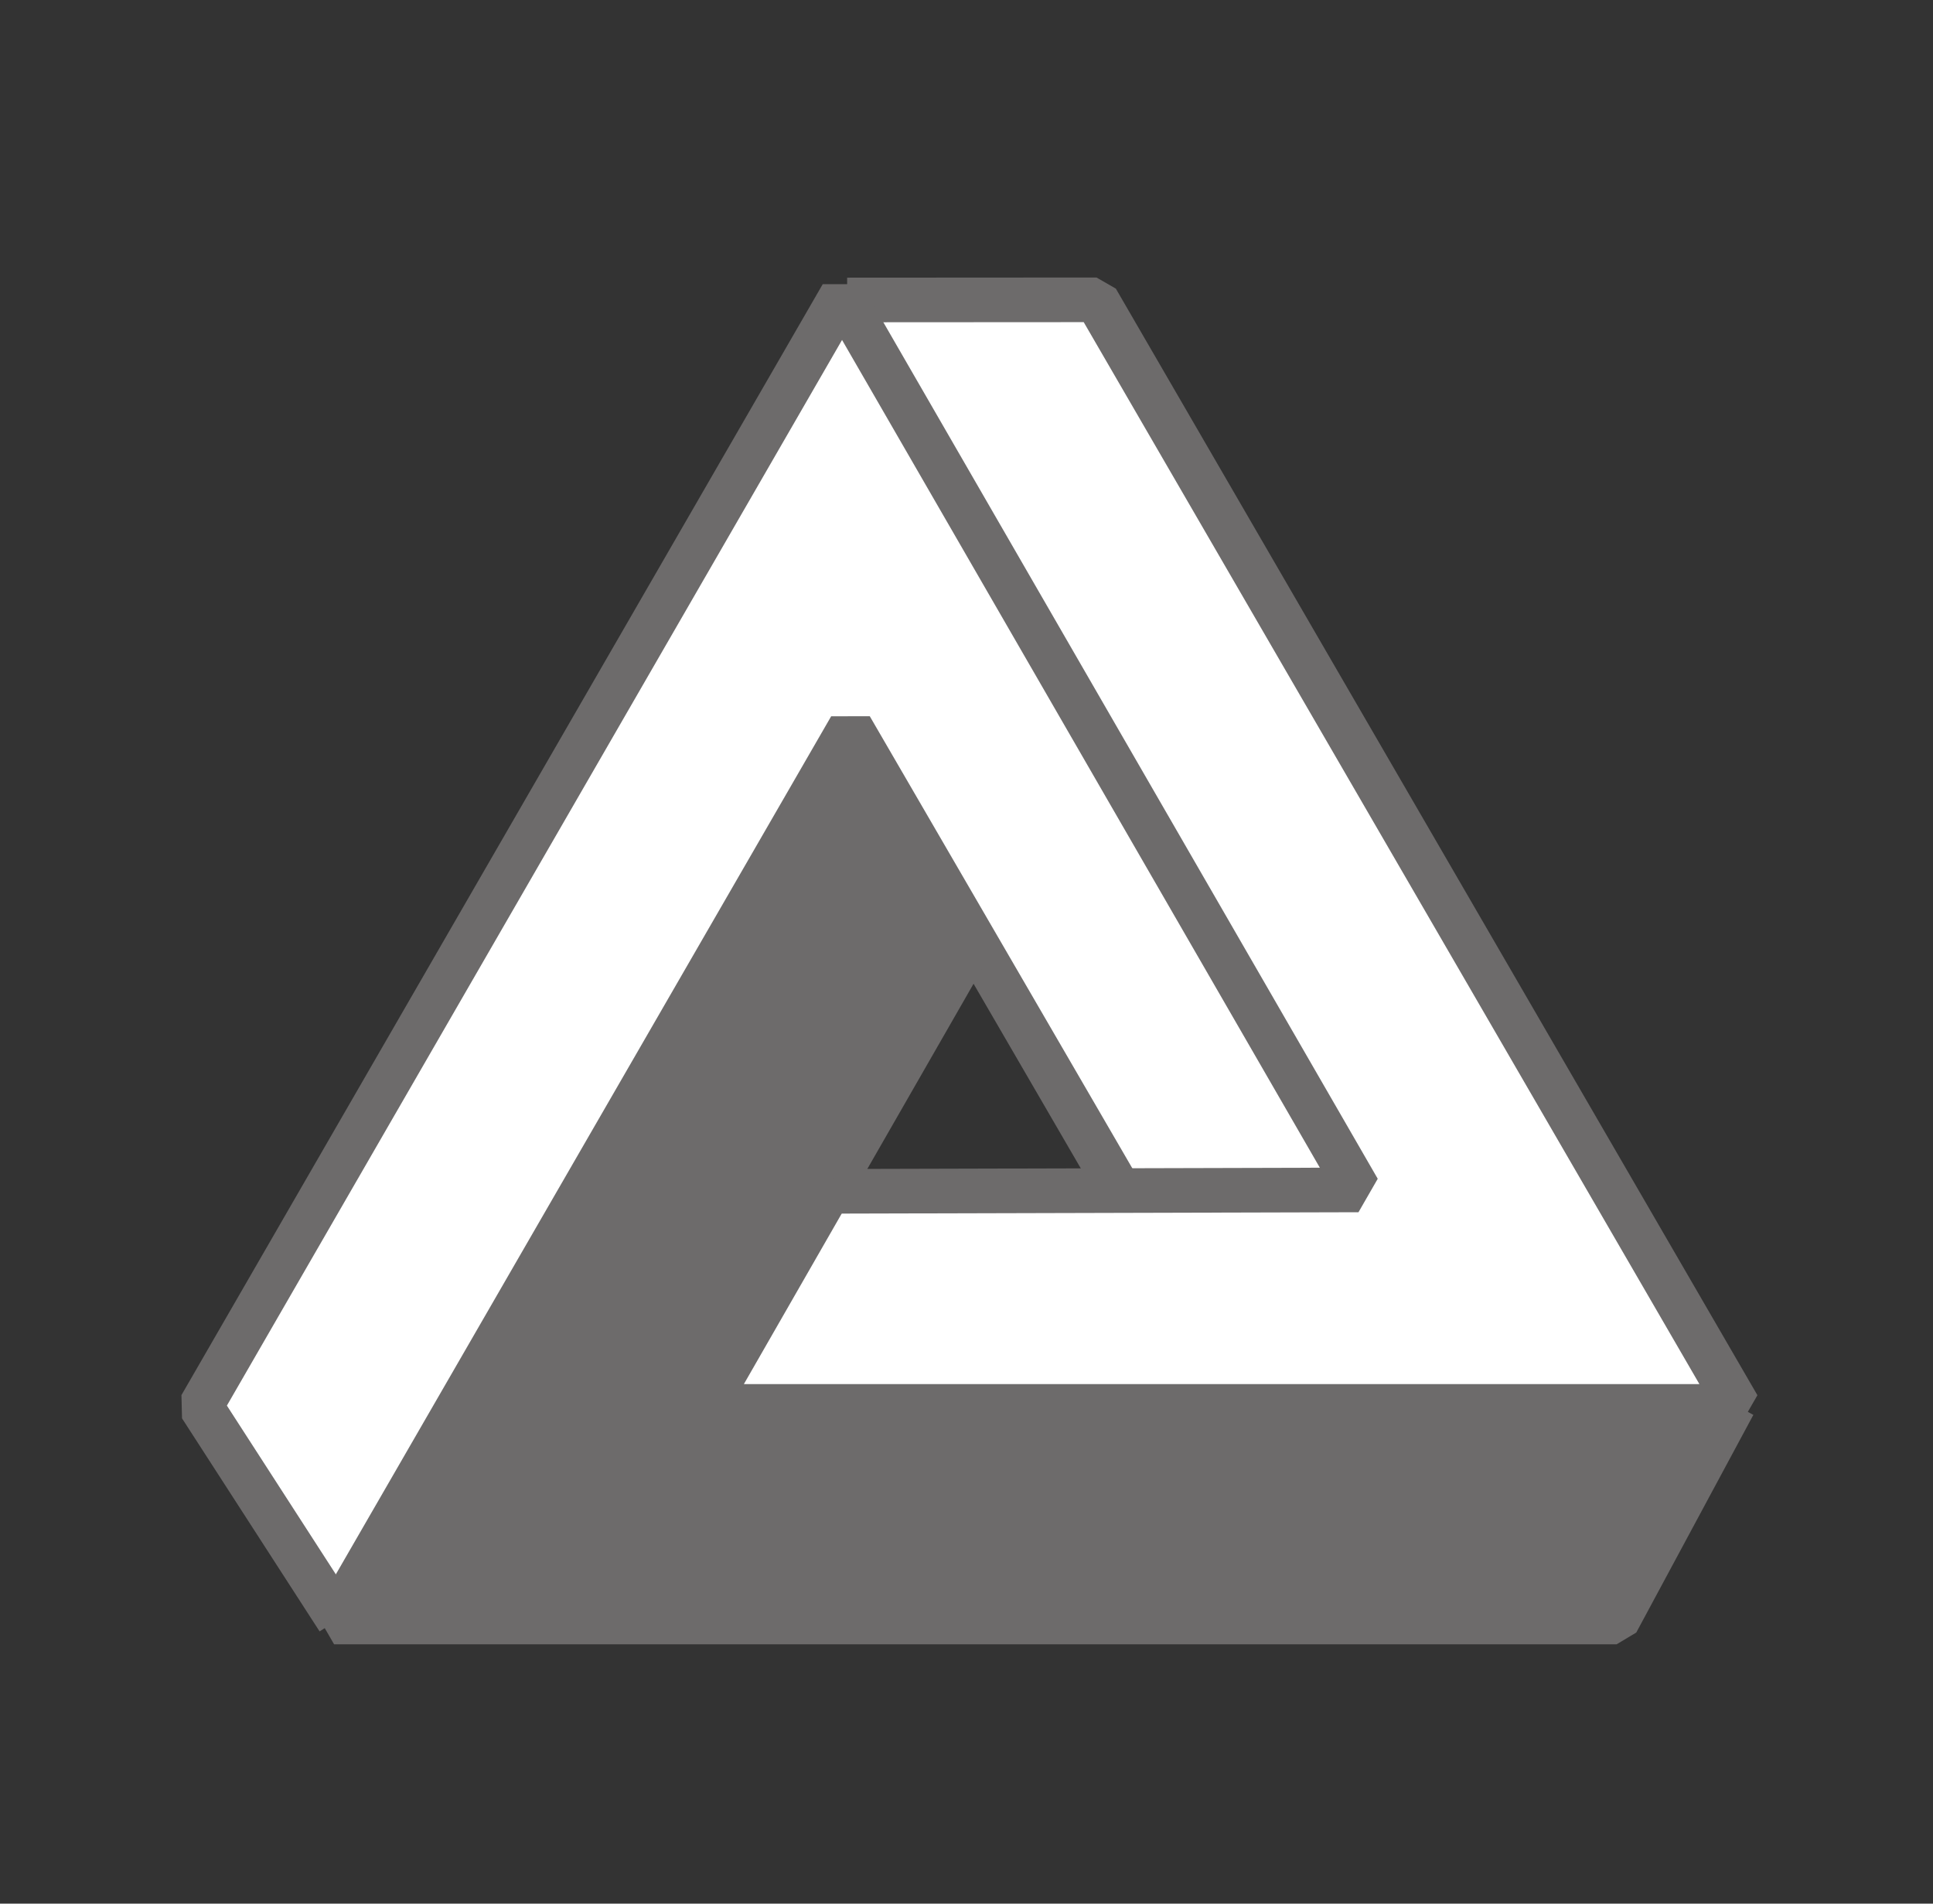 <svg width="65" height="64" viewBox="0 0 65 64" fill="none" xmlns="http://www.w3.org/2000/svg">
<rect x="0" y="0" width="65" height="64" fill="#333333" stroke="none"/>
<g clip-path="url(#clip0_16_884)">
<path d="M45.44 40.117L37.418 40.117L28.479 24.677L11.335 54.517L6.772 47.342L28.192 10.242L45.44 40.117Z" fill="white"/>
<path d="M24.088 46.698L28.217 39.529L32.661 39.529L37.76 39.529L45.704 39.529L28.704 10.062L37.042 10.062L58.287 46.699L24.088 46.698Z" fill="white"/>
<path d="M37.565 39.891L28.599 24.456L11.234 54.531H54.361L58.299 47.212" stroke="#6D6B6B" stroke-width="1.5" stroke-linejoin="bevel"/>
<path d="M32.603 31.801L23.719 47.283L58.447 47.283L36.873 10.08L28.487 10.085" stroke="#6D6B6B" stroke-width="1.5" stroke-linejoin="bevel"/>
<path d="M27.829 40.052L45.679 40.005L28.315 9.929L6.751 47.278L11.377 54.441" stroke="#6D6B6B" stroke-width="1.5" stroke-linejoin="bevel"/>
<path d="M11.236 54.531L28.359 24.873L32.435 31.904L23.572 47.384H57.609L53.764 54.531H11.236Z" fill="#6D6B6B"/>
</g>
<defs>
<clipPath id="clip0_16_884">
<rect width="63.995" height="63.995" fill="white" transform="translate(0.502 0.002)"/>
</clipPath>
</defs>
</svg>
